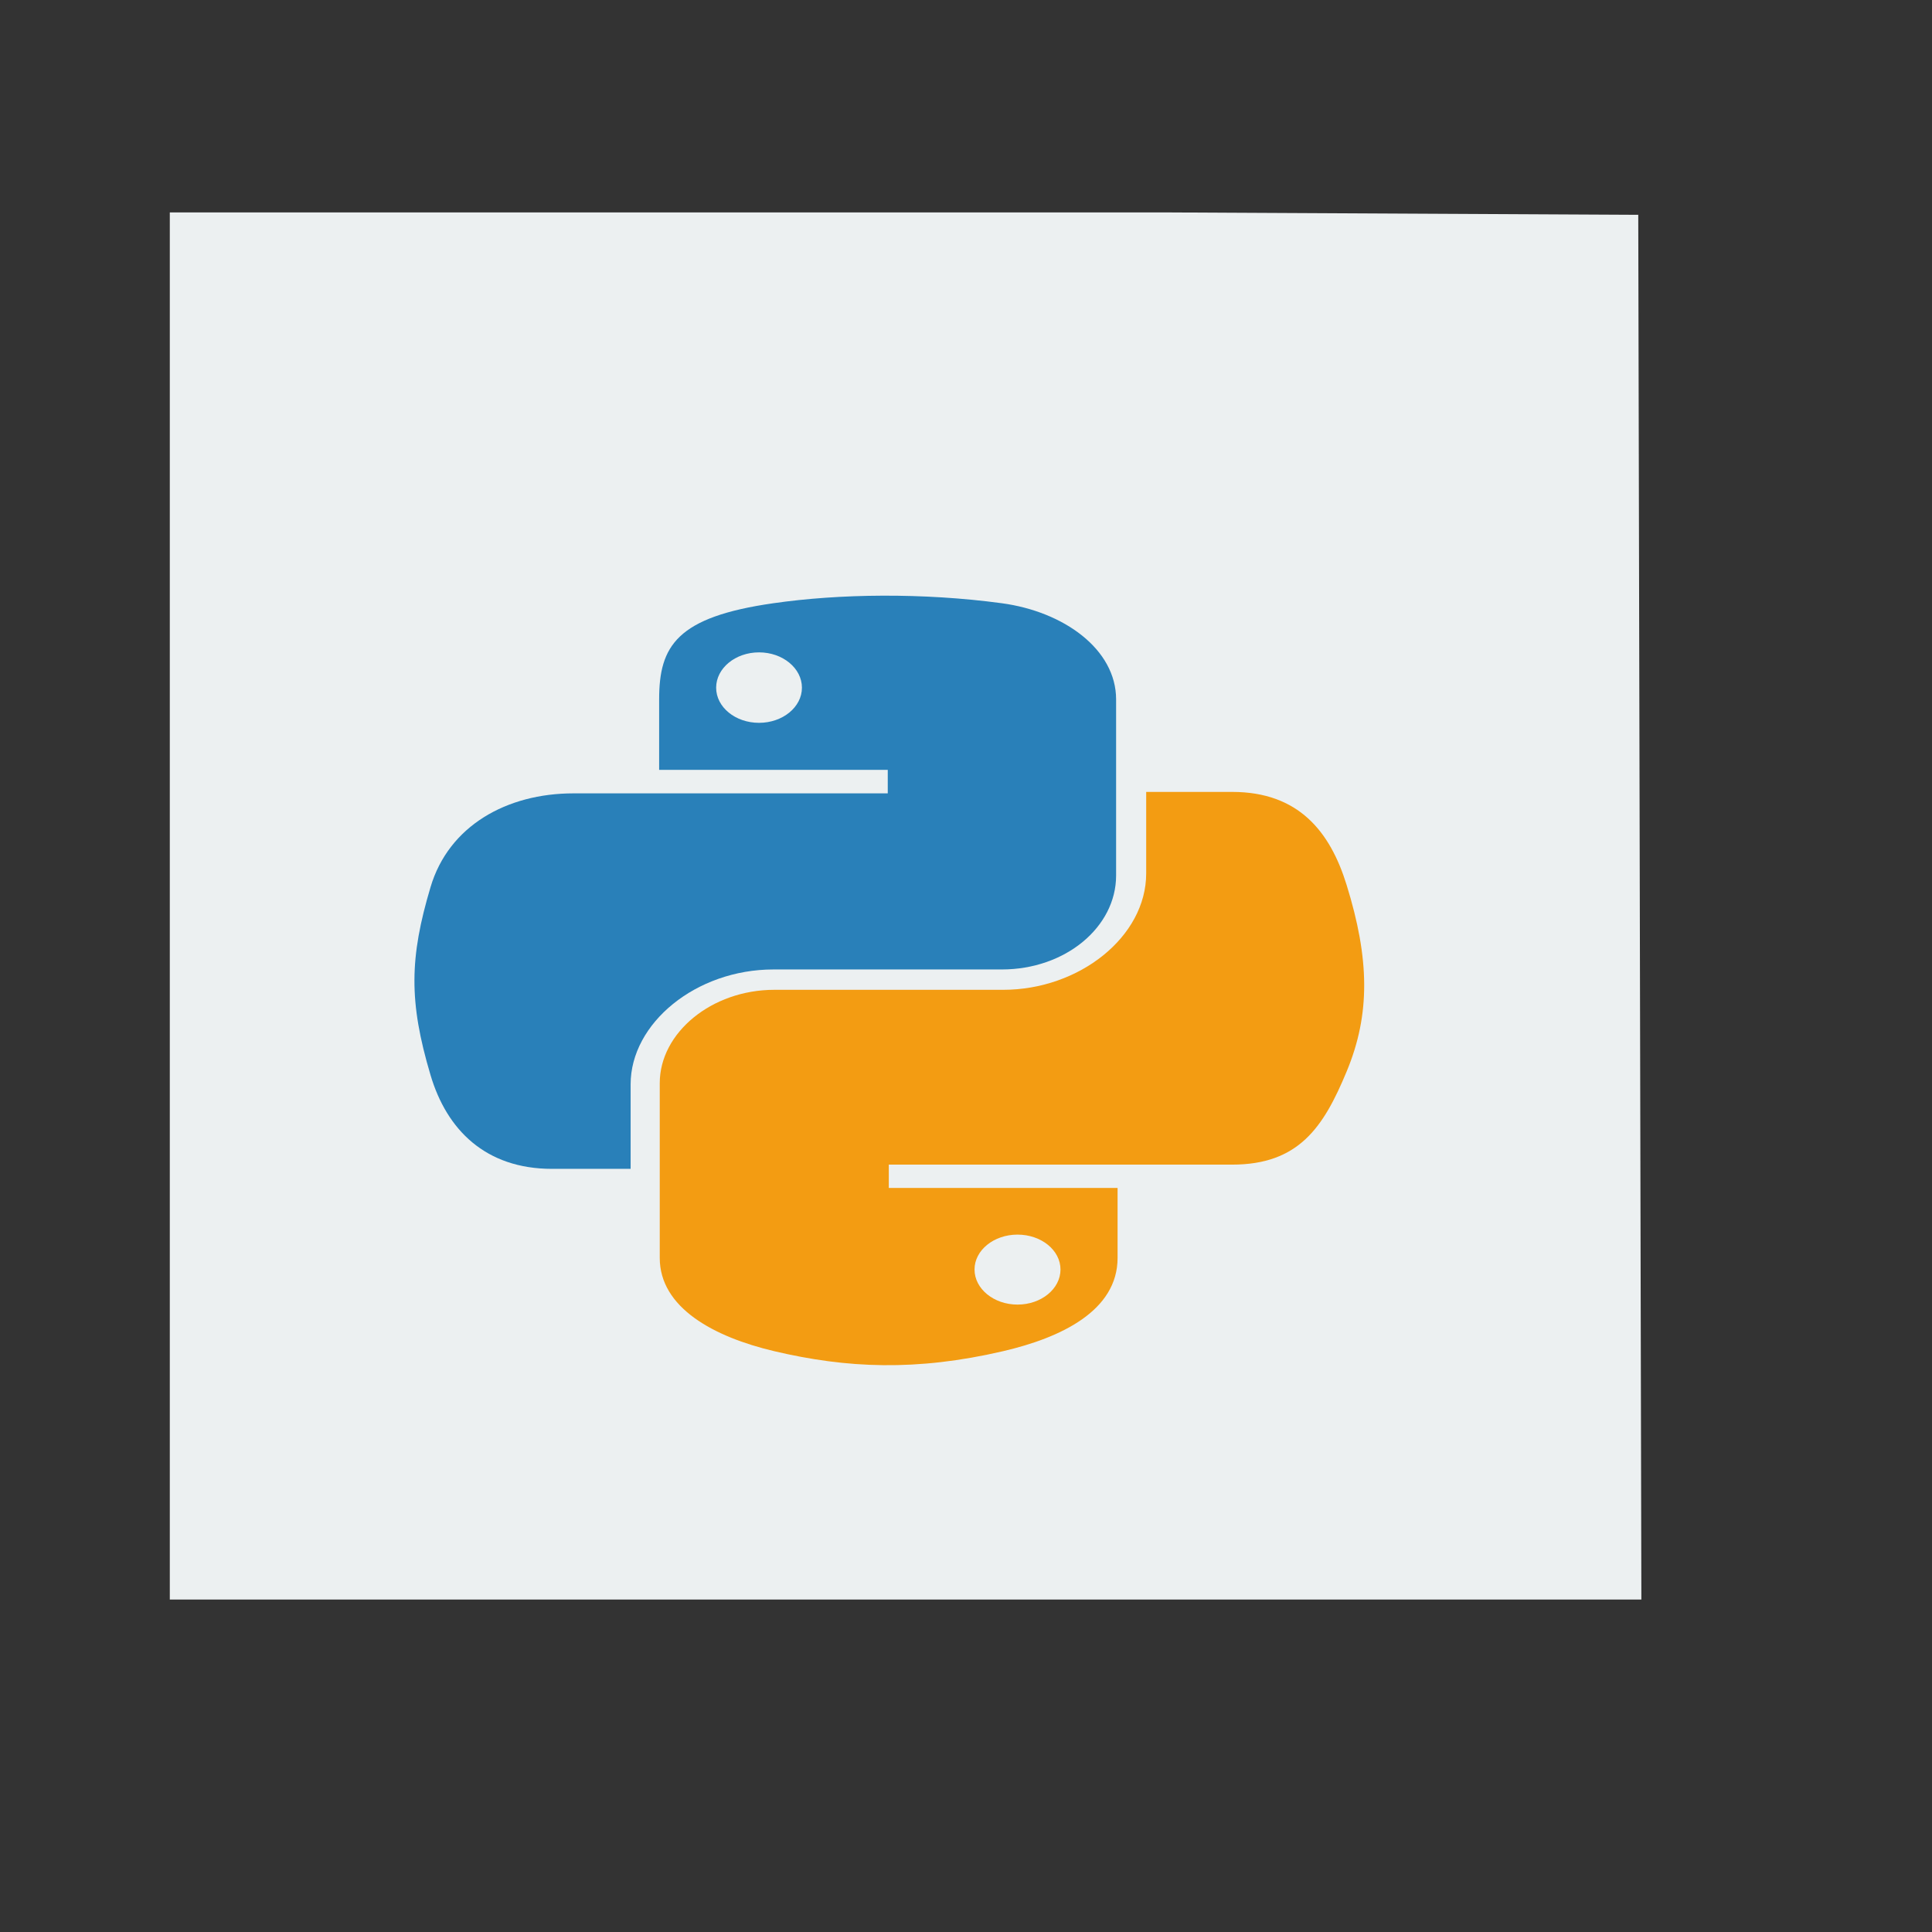 <?xml version="1.0" encoding="UTF-8" standalone="no"?>
<!-- Created using Karbon, part of Calligra: http://www.calligra.org/karbon -->

<svg
   xmlns:dc="http://purl.org/dc/elements/1.1/"
   xmlns:cc="http://creativecommons.org/ns#"
   xmlns:rdf="http://www.w3.org/1999/02/22-rdf-syntax-ns#"
   xmlns:svg="http://www.w3.org/2000/svg"
   xmlns="http://www.w3.org/2000/svg"
   xmlns:sodipodi="http://sodipodi.sourceforge.net/DTD/sodipodi-0.dtd"
   xmlns:inkscape="http://www.inkscape.org/namespaces/inkscape"
   width="38.4pt"
   height="38.4pt"
   id="svg2"
   version="1.1"
   inkscape:version="0.48.4 r9939"
   sodipodi:docname="text-x-python.svg">
  <rect width="100%" height="100%" fill="#333333" stroke="none"/>
  <sodipodi:namedview
     pagecolor="#ffffff"
     bordercolor="#666666"
     borderopacity="1"
     objecttolerance="10"
     gridtolerance="10"
     guidetolerance="10"
     inkscape:pageopacity="0"
     inkscape:pageshadow="2"
     inkscape:window-width="640"
     inkscape:window-height="480"
     id="namedview12"
     showgrid="false"
     inkscape:zoom="13.906433"
     inkscape:cx="30.658218"
     inkscape:cy="28.644066"
     inkscape:current-layer="svg2" />
  <defs
     id="defs4" />
  <g
     id="layer1"
     transform="matrix(1.147,0,0,0.919,-3.529,1.953)">
    <path
       id="rect4090"
       transform="translate(7,4)"
       d="M 0,0 0,40 34,40 33.928,0.07 23,0 z"
       inkscape:connector-curvature="0"
       style="fill:#ecf0f1"
       sodipodi:nodetypes="cccccc" />
    <path
       id="path1948"
       transform="translate(12.652,15.052)"
       d="M 10.818,1.82849e-4 C 9.915,0.004 9.053,0.082 8.294,0.218 6.059,0.616 5.654,1.451 5.654,2.99 l 0,2.033 5.282,0 0,0.678 -5.282,0 -1.982,0 c -1.535,0 -2.879,0.932 -3.3,2.704 -0.485,2.031 -0.506,3.299 0,5.42 0.375,1.579 1.272,2.704 2.807,2.704 l 1.816,0 0,-2.437 c 0,-1.76 1.508,-3.313 3.3,-3.313 l 5.276,0 c 1.469,0 2.641,-1.221 2.641,-2.71 l 0,-5.078 C 16.211,1.545 15.004,0.459 13.57,0.218 12.663,0.065 11.721,-0.004 10.818,1.82849e-4 z M 7.962,1.635 c 0.546,0 0.991,0.457 0.991,1.019 0,0.56 -0.446,1.013 -0.991,1.013 -0.548,0 -0.991,-0.453 -0.991,-1.013 0,-0.562 0.444,-1.019 0.991,-1.019 z"
       inkscape:connector-curvature="0"
       style="fill:#2980b9" />
    <path
       id="path1950"
       transform="translate(18.32,20.711)"
       d="m 11.239,0 0,2.351 c 0,1.823 -1.545,3.356 -3.306,3.356 l -5.286,0 C 1.198,5.707 1.97391e-7,6.947 0,8.397 l 0,5.041 c 0,1.435 1.247,2.279 2.646,2.69 1.675,0.493 3.282,0.582 5.286,0 1.332,-0.386 2.646,-1.162 2.646,-2.69 l 0,-2.018 -5.286,0 0,-0.672 5.286,0 2.646,0 c 1.538,0 2.111,-1.073 2.646,-2.684 0.553,-1.658 0.529,-3.253 0,-5.38 C 15.491,1.152 14.765,0 13.225,0 z M 8.266,12.766 c 0.549,0 0.993,0.45 0.993,1.006 0,0.558 -0.444,1.012 -0.993,1.012 -0.547,0 -0.993,-0.454 -0.993,-1.012 0,-0.556 0.446,-1.006 0.993,-1.006 z"
       inkscape:connector-curvature="0"
       style="fill:#f39c12" />
  </g>
</svg>
